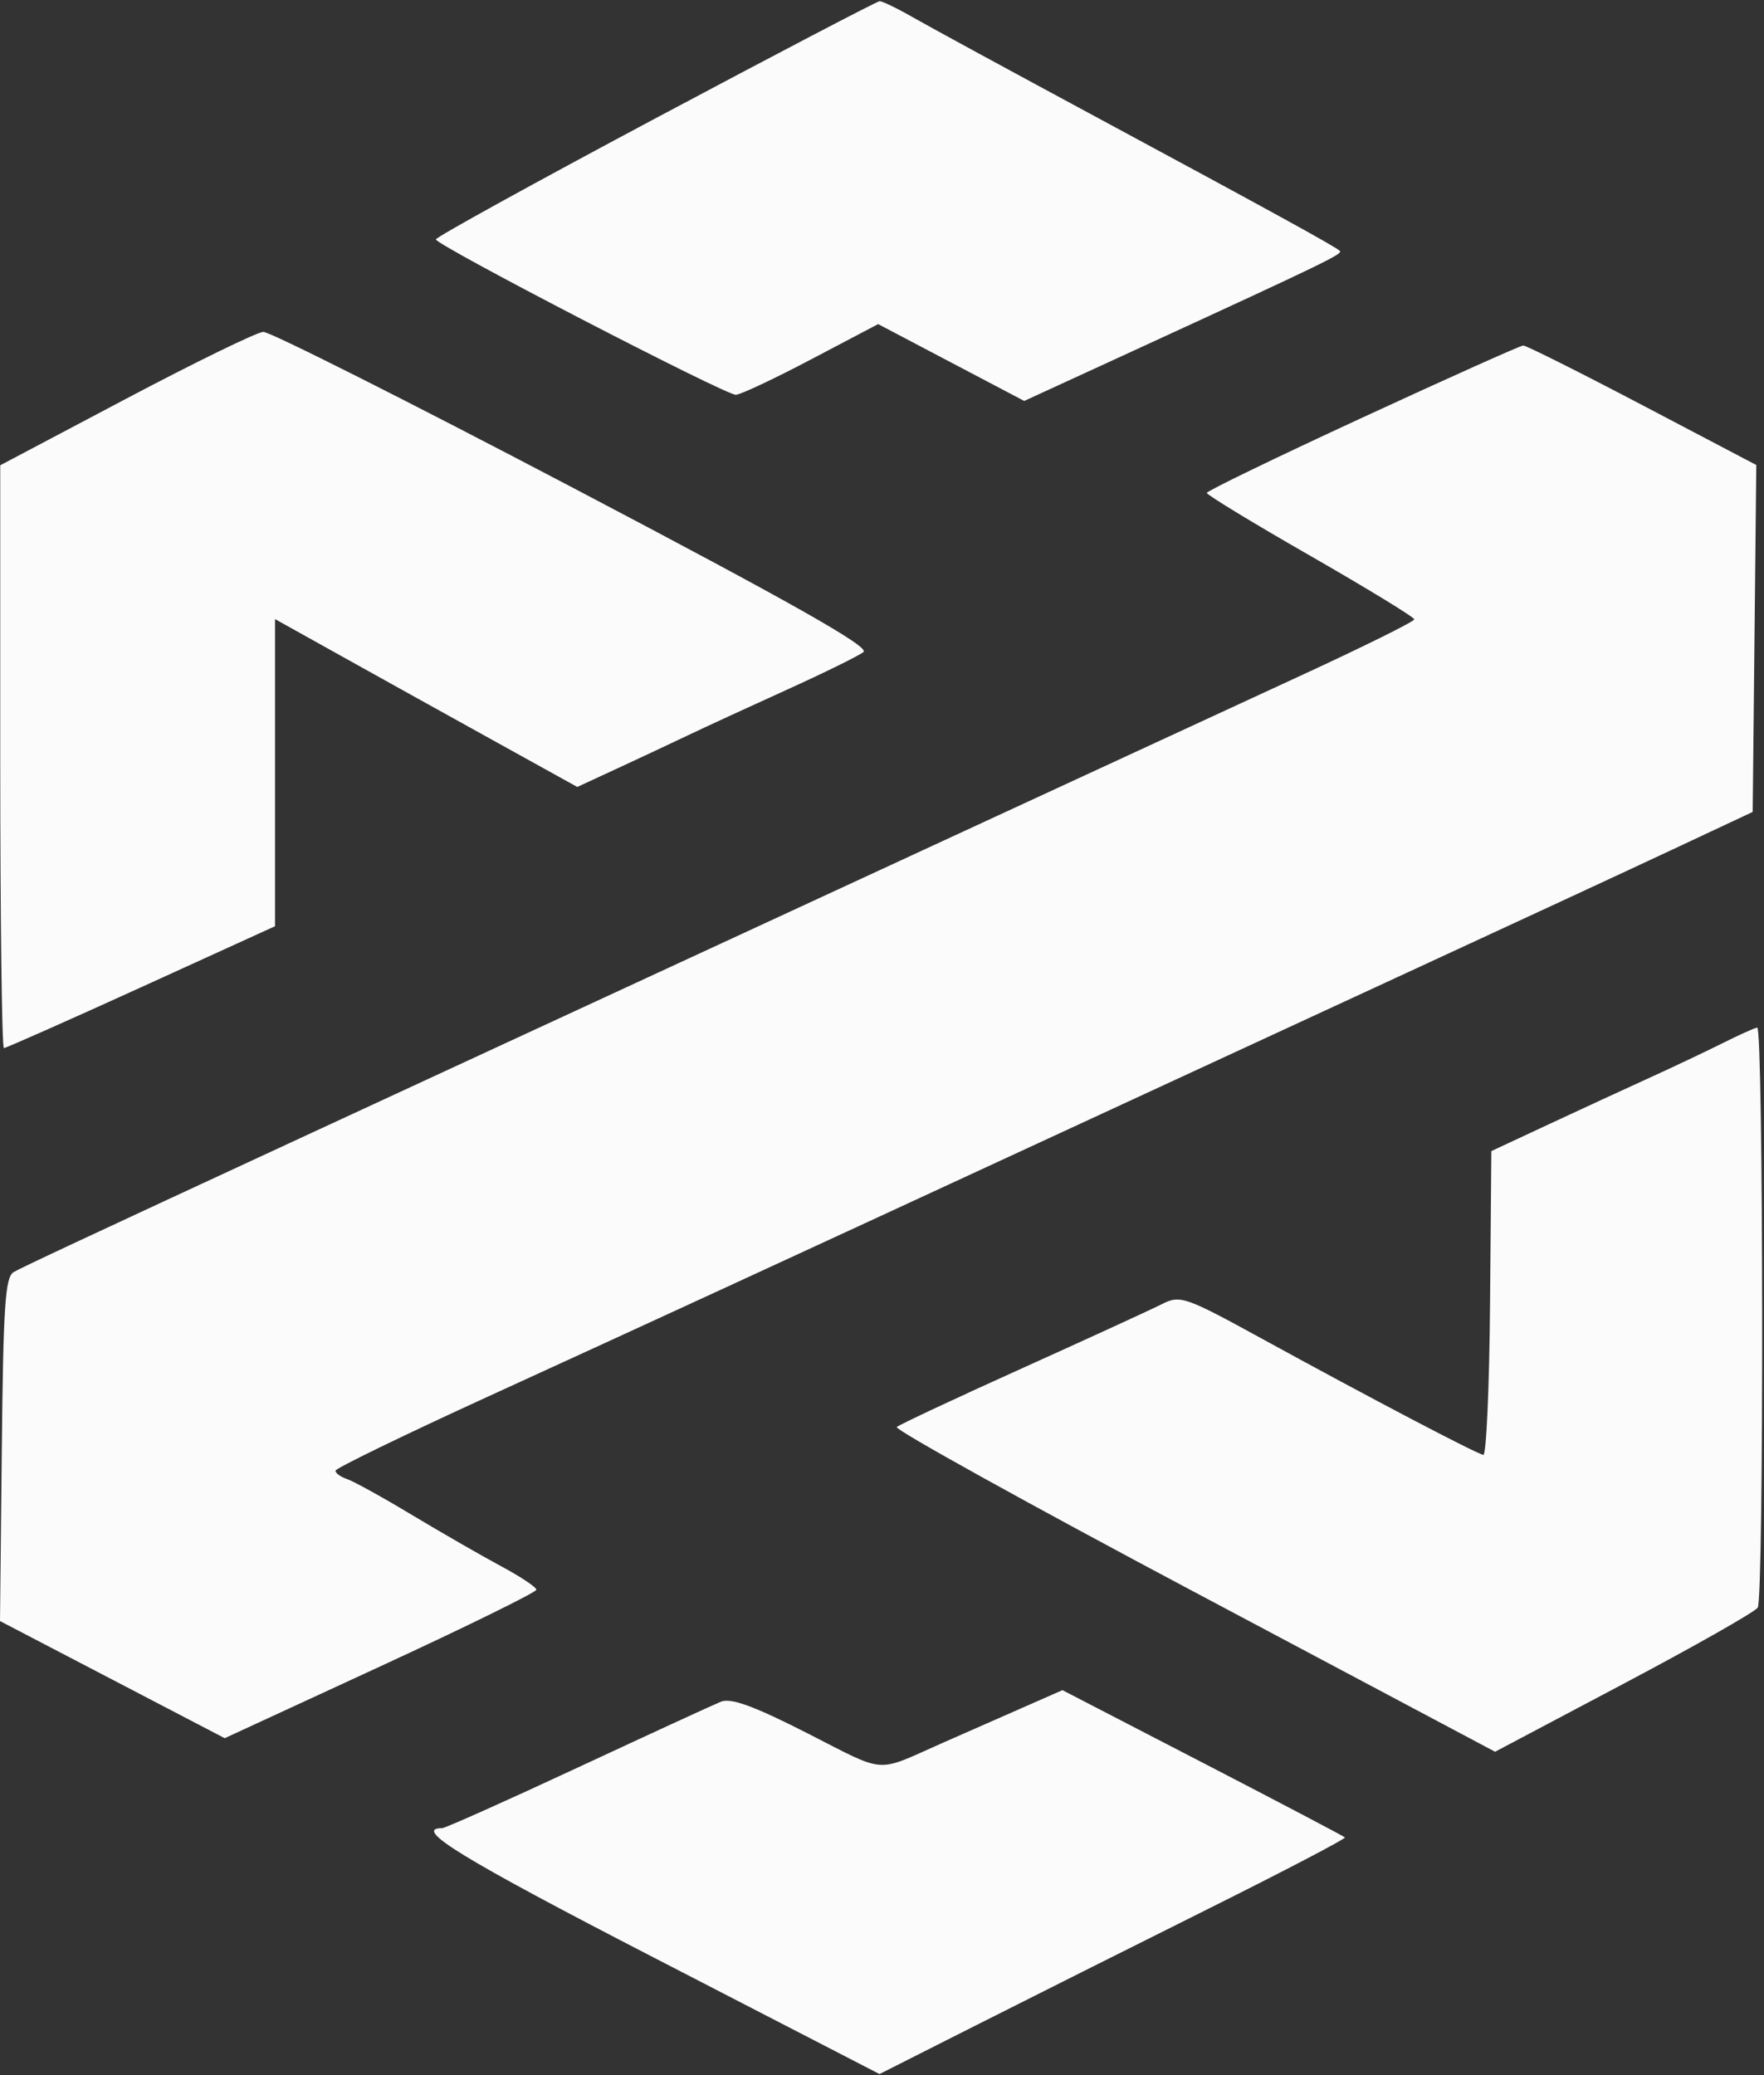 <svg width="51" height="60" viewBox="0 0 51 60" fill="none" xmlns="http://www.w3.org/2000/svg">
<rect x="0" y="0" width="51" height="60" fill="#333333" stroke="none"/>
<g clip-path="url(#clip0_47_61)">
<path fill-rule="evenodd" clip-rule="evenodd" d="M18.946 3.424C15.456 5.284 12.601 6.858 12.602 6.922C12.603 7.087 20.977 11.426 21.275 11.415C21.41 11.411 22.391 10.949 23.454 10.389L25.388 9.371L27.5 10.482L29.612 11.593L33.071 10.003C38.282 7.607 38.824 7.344 38.739 7.256C38.626 7.139 36.757 6.112 31.686 3.38C29.235 2.06 26.856 0.766 26.399 0.504C25.942 0.242 25.506 0.031 25.43 0.035C25.354 0.039 22.436 1.564 18.946 3.424ZM3.639 11.533L0.007 13.453V21.879C0.007 26.513 0.054 30.304 0.113 30.304C0.171 30.304 1.958 29.512 4.085 28.543L7.951 26.781V17.9L9.84 18.953C11.295 19.764 12.752 20.573 14.209 21.38L16.69 22.754L17.794 22.243C18.486 21.923 19.177 21.599 19.866 21.272C20.399 21.018 21.707 20.415 22.773 19.932C23.838 19.449 24.825 18.963 24.965 18.852C25.151 18.705 22.885 17.424 16.584 14.114C11.835 11.619 7.797 9.586 7.611 9.596C7.425 9.605 5.638 10.477 3.639 11.533ZM39.394 12.072C36.919 13.215 34.893 14.196 34.891 14.252C34.889 14.307 36.237 15.128 37.888 16.074C39.538 17.021 40.889 17.846 40.889 17.908C40.889 17.97 39.428 18.694 37.644 19.517C35.858 20.34 31.346 22.425 27.617 24.15L15.119 29.929C11.976 31.383 9.142 32.694 8.822 32.842C2.401 35.816 0.636 36.641 0.394 36.782C0.15 36.925 0.095 37.753 0.052 41.912L-3.05176e-05 46.871L3.249 48.565L6.497 50.258L11.002 48.178C13.48 47.034 15.507 46.038 15.507 45.965C15.507 45.892 15.049 45.587 14.49 45.287C13.93 44.986 12.775 44.322 11.922 43.81C11.07 43.297 10.22 42.827 10.033 42.765C9.847 42.703 9.697 42.594 9.7 42.523C9.703 42.453 11.687 41.489 14.108 40.381C18.811 38.23 22.409 36.572 30.136 32.998C33.59 31.399 37.046 29.802 40.501 28.206C43.538 26.804 47.07 25.166 48.349 24.566L50.673 23.476L50.725 18.46L50.777 13.445L47.482 11.714C45.67 10.763 44.121 9.987 44.039 9.99C43.958 9.992 41.868 10.929 39.394 12.072ZM49.791 30.168C49.305 30.411 48.346 30.865 47.66 31.177C46.973 31.49 45.67 32.091 44.764 32.514L43.117 33.283L43.08 37.686C43.059 40.108 42.972 42.079 42.886 42.066C42.691 42.037 39.604 40.417 36.501 38.716C34.262 37.489 34.121 37.44 33.595 37.706C33.291 37.861 31.472 38.695 29.554 39.561C27.636 40.426 26.004 41.191 25.927 41.261C25.851 41.33 29.711 43.47 34.507 46.018L43.225 50.65L46.949 48.679C48.998 47.595 50.739 46.606 50.819 46.482C51 46.202 50.984 29.688 50.804 29.711C50.732 29.72 50.276 29.925 49.791 30.168ZM29.167 49.551C28.521 49.835 27.875 50.119 27.229 50.404C25.279 51.267 25.662 51.296 23.342 50.115C21.797 49.328 21.131 49.085 20.842 49.203C20.625 49.291 18.759 50.15 16.695 51.111C14.631 52.073 12.87 52.859 12.783 52.859C11.916 52.859 13.356 53.739 18.912 56.606L25.428 59.969L28.169 58.584C29.677 57.822 32.718 56.297 34.927 55.195C37.137 54.093 38.917 53.162 38.884 53.127C38.85 53.092 36.999 52.119 34.77 50.966L30.717 48.869L29.167 49.551Z" fill="#FBFBFB"/>
</g>
<defs>
<clipPath id="clip0_47_61">
<rect width="51" height="60" fill="white"/>
</clipPath>
</defs>
</svg>
